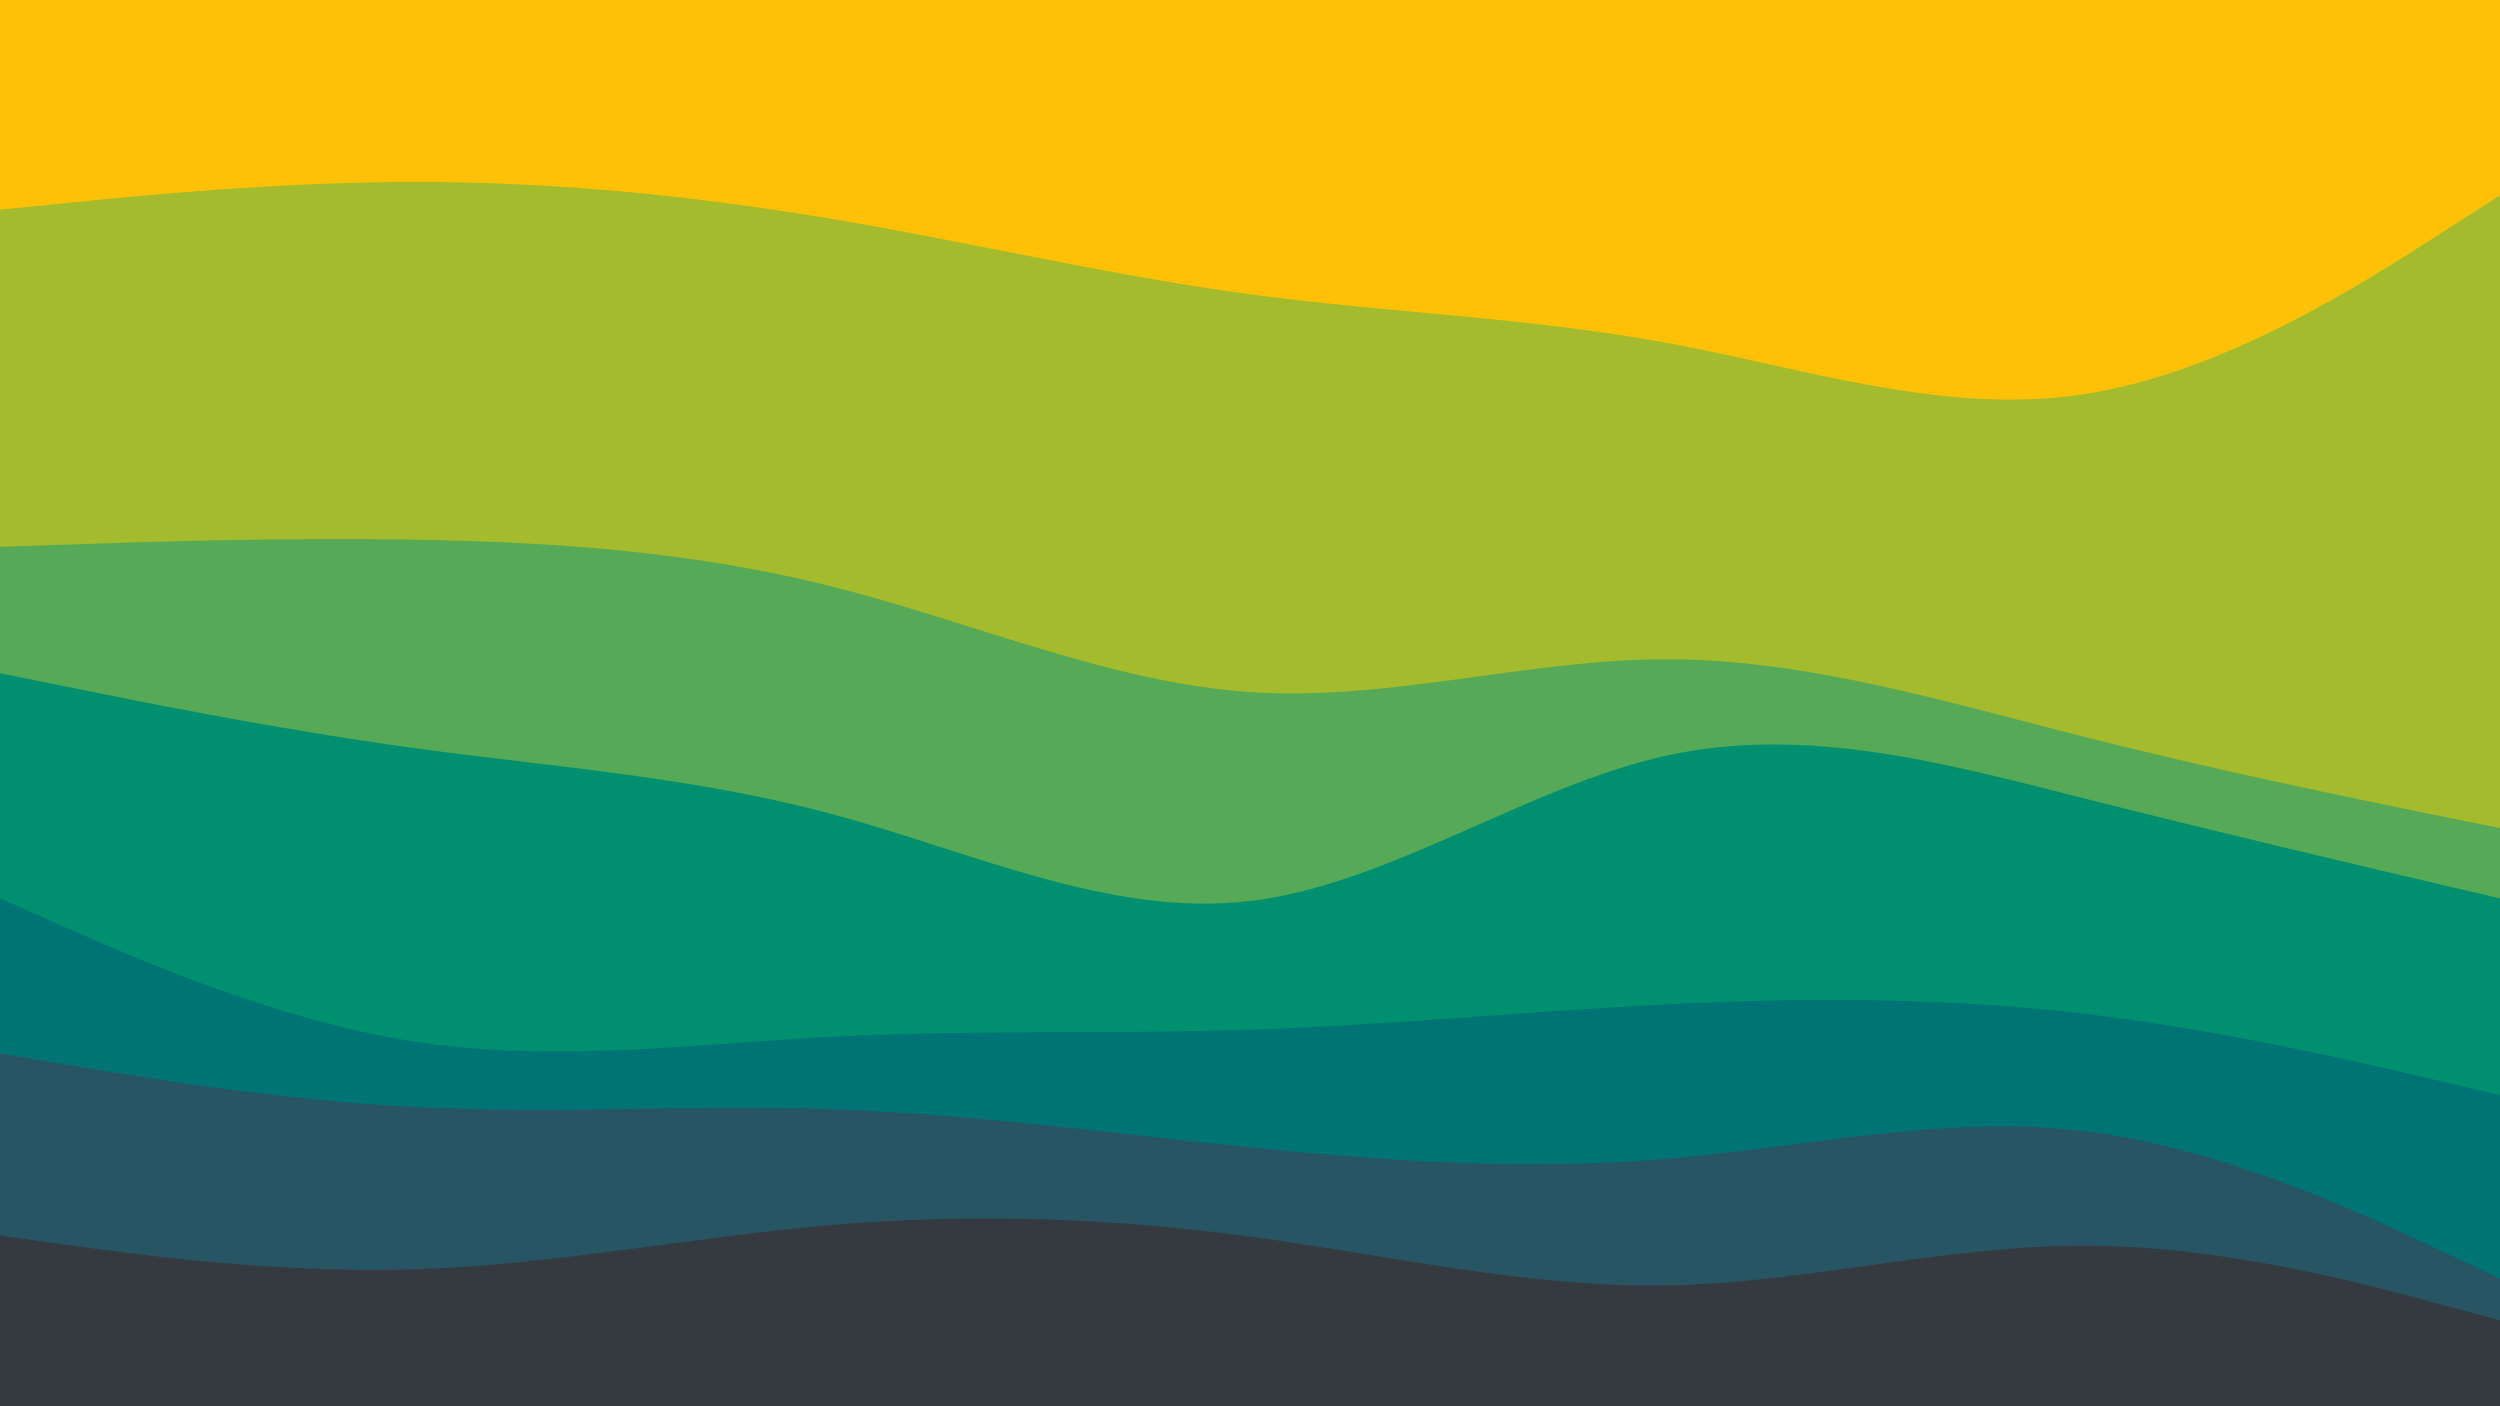 <svg id="visual" viewBox="0 0 1920 1080" width="1920" height="1080" xmlns="http://www.w3.org/2000/svg" xmlns:xlink="http://www.w3.org/1999/xlink" version="1.1"><path d="M0 163L53.3 157.7C106.7 152.3 213.3 141.7 320 141.7C426.7 141.7 533.3 152.3 640 170.3C746.7 188.3 853.3 213.7 960 228C1066.7 242.3 1173.3 245.7 1280 265.3C1386.7 285 1493.3 321 1600 304.8C1706.7 288.7 1813.3 220.3 1866.7 186.2L1920 152L1920 0L1866.7 0C1813.3 0 1706.7 0 1600 0C1493.3 0 1386.7 0 1280 0C1173.3 0 1066.7 0 960 0C853.3 0 746.7 0 640 0C533.3 0 426.7 0 320 0C213.3 0 106.7 0 53.3 0L0 0Z" fill="#ffc107"></path><path d="M0 422L53.3 420.2C106.7 418.3 213.3 414.7 320 416.5C426.7 418.3 533.3 425.7 640 452.7C746.7 479.7 853.3 526.3 960 533.5C1066.7 540.7 1173.3 508.3 1280 508.3C1386.7 508.3 1493.3 540.7 1600 567.7C1706.7 594.7 1813.3 616.3 1866.7 627.2L1920 638L1920 150L1866.7 184.2C1813.3 218.3 1706.7 286.7 1600 302.8C1493.3 319 1386.7 283 1280 263.3C1173.3 243.7 1066.7 240.3 960 226C853.3 211.7 746.7 186.3 640 168.3C533.3 150.3 426.7 139.7 320 139.7C213.3 139.7 106.7 150.3 53.3 155.7L0 161Z" fill="#a4bb2d"></path><path d="M0 519L53.3 529.8C106.7 540.7 213.3 562.3 320 576.8C426.7 591.3 533.3 598.7 640 627.5C746.7 656.3 853.3 706.7 960 694C1066.7 681.3 1173.3 605.7 1280 582.3C1386.7 559 1493.3 588 1600 615C1706.7 642 1813.3 667 1866.7 679.5L1920 692L1920 636L1866.7 625.2C1813.3 614.3 1706.7 592.7 1600 565.7C1493.3 538.7 1386.7 506.3 1280 506.3C1173.3 506.3 1066.7 538.7 960 531.5C853.3 524.3 746.7 477.7 640 450.7C533.3 423.7 426.7 416.3 320 414.5C213.3 412.7 106.7 416.3 53.3 418.2L0 420Z" fill="#56a956"></path><path d="M0 692L53.3 715.5C106.7 739 213.3 786 320 802.2C426.7 818.3 533.3 803.7 640 798.2C746.7 792.7 853.3 796.3 960 792.8C1066.7 789.3 1173.3 778.7 1280 773.3C1386.7 768 1493.3 768 1600 780.5C1706.7 793 1813.3 818 1866.7 830.5L1920 843L1920 690L1866.7 677.5C1813.3 665 1706.7 640 1600 613C1493.3 586 1386.7 557 1280 580.3C1173.3 603.7 1066.7 679.3 960 692C853.3 704.7 746.7 654.3 640 625.5C533.3 596.7 426.7 589.3 320 574.8C213.3 560.3 106.7 538.7 53.3 527.8L0 517Z" fill="#009070"></path><path d="M0 811L53.3 820C106.7 829 213.3 847 320 852.3C426.7 857.7 533.3 850.3 640 854C746.7 857.7 853.3 872.3 960 883.2C1066.7 894 1173.3 901 1280 892C1386.7 883 1493.3 858 1600 870.7C1706.7 883.3 1813.3 933.7 1866.7 958.8L1920 984L1920 841L1866.7 828.5C1813.3 816 1706.7 791 1600 778.5C1493.3 766 1386.7 766 1280 771.3C1173.3 776.7 1066.7 787.3 960 790.8C853.3 794.3 746.7 790.7 640 796.2C533.3 801.7 426.7 816.3 320 800.2C213.3 784 106.7 737 53.3 713.5L0 690Z" fill="#007375"></path><path d="M0 951L53.3 958.3C106.7 965.7 213.3 980.3 320 976.8C426.7 973.3 533.3 951.7 640 942.7C746.7 933.7 853.3 937.3 960 951.7C1066.7 966 1173.3 991 1280 989.2C1386.7 987.3 1493.3 958.7 1600 958.7C1706.7 958.7 1813.3 987.3 1866.7 1001.7L1920 1016L1920 982L1866.7 956.8C1813.3 931.7 1706.7 881.3 1600 868.7C1493.3 856 1386.7 881 1280 890C1173.3 899 1066.7 892 960 881.2C853.3 870.3 746.7 855.7 640 852C533.3 848.3 426.7 855.7 320 850.3C213.3 845 106.7 827 53.3 818L0 809Z" fill="#275563"></path><path d="M0 1081L53.3 1081C106.7 1081 213.3 1081 320 1081C426.7 1081 533.3 1081 640 1081C746.7 1081 853.3 1081 960 1081C1066.7 1081 1173.3 1081 1280 1081C1386.7 1081 1493.3 1081 1600 1081C1706.7 1081 1813.3 1081 1866.7 1081L1920 1081L1920 1014L1866.7 999.7C1813.3 985.3 1706.7 956.7 1600 956.7C1493.3 956.7 1386.7 985.3 1280 987.2C1173.3 989 1066.7 964 960 949.7C853.3 935.3 746.7 931.7 640 940.7C533.3 949.7 426.7 971.3 320 974.8C213.3 978.3 106.7 963.7 53.3 956.3L0 949Z" fill="#343a40"></path></svg>
